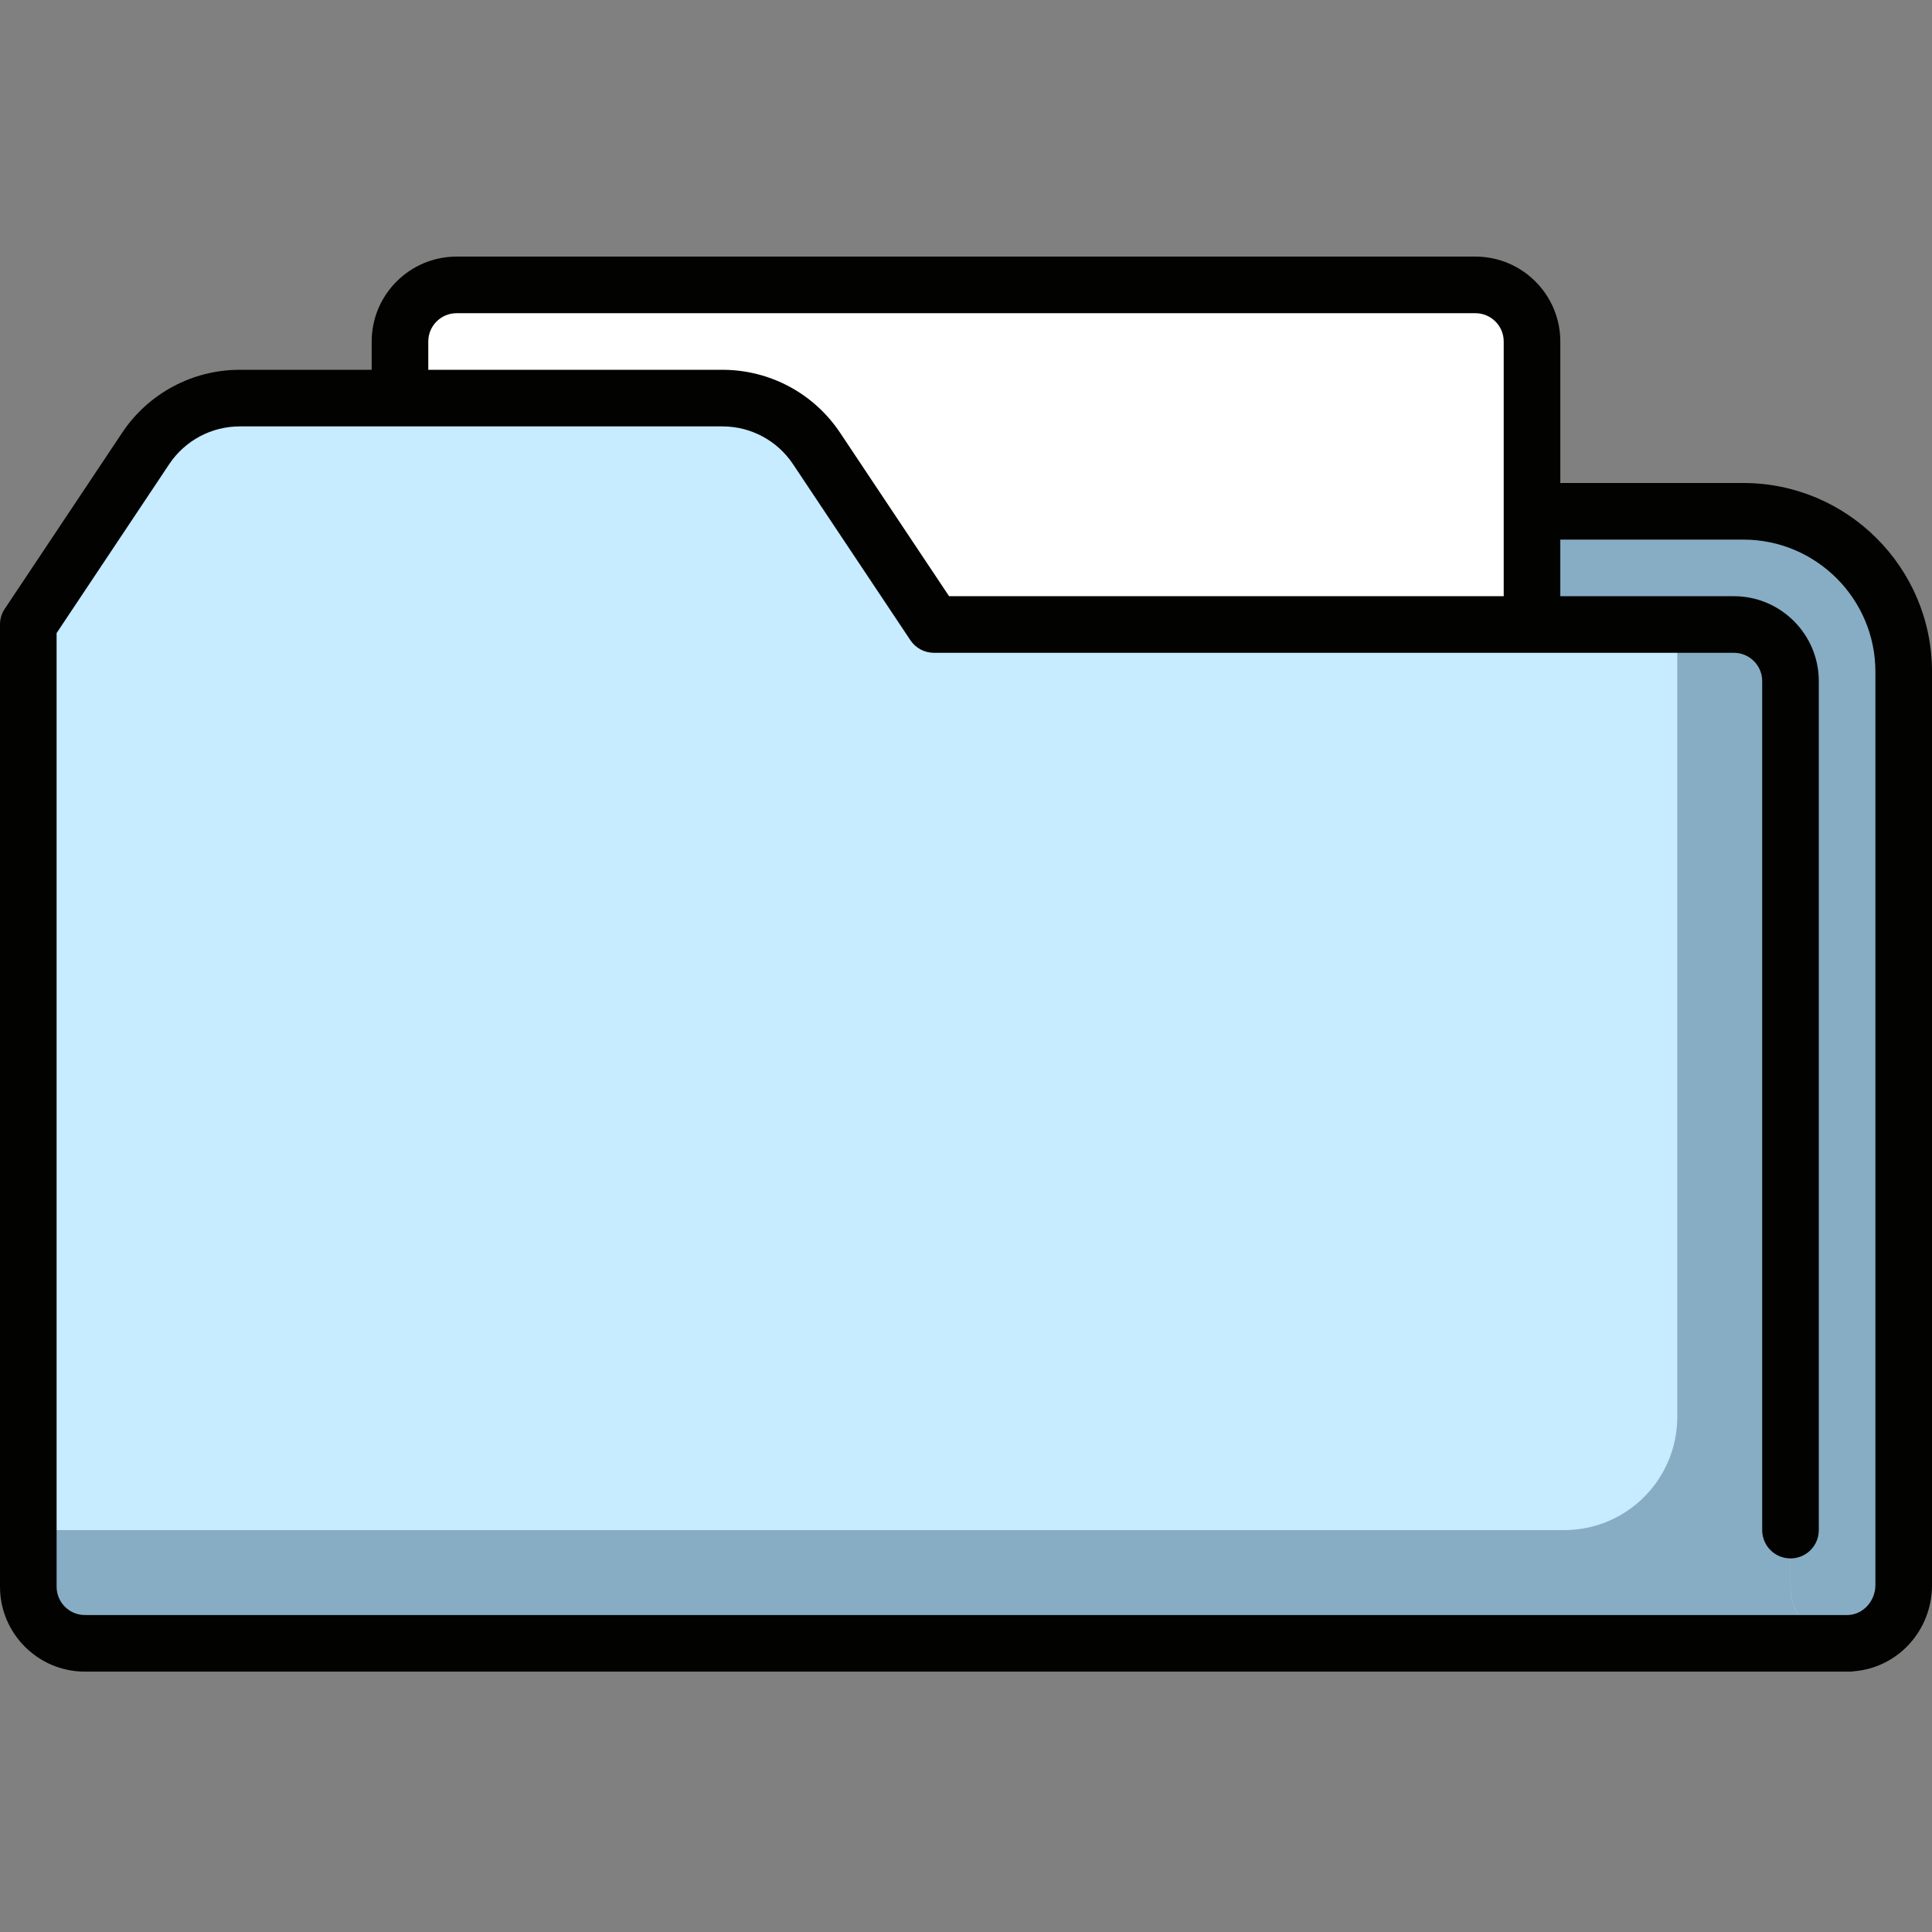 <?xml version="1.0"?>
<svg xmlns="http://www.w3.org/2000/svg" height="512px" viewBox="0 -68 512.001 512" width="512px" class=""><rect x="0" y="-68" width="512.001" height="512" fill="#808080" stroke="none"/><g><path d="m462 67.5c-7.262 0-234.496 0-234.5 0v141.5l253 158.5 9.727-.016c8.066-.383 14.273-7.332 14.273-15.406v-242.078c0-23.473-19.027-42.5-42.5-42.5zm0 0" fill="#ff983b" data-original="#FF983B" class="" style="fill:#86ADC3" data-old_color="#ff983b"/><path d="m121 7.5h270c8.285 0 15 6.715 15 15v115.004h-300v-115.004c0-8.285 6.715-15 15-15zm0 0" fill="#fff9eb" data-original="#FFF9EB" class="active-path" style="fill:#FFFFFF" data-old_color="#fff9eb"/><path d="m474.5 352.5v-240c0-8.285-6.715-15-15-15h-211.996l-31.098-46.641c-5.562-8.348-14.93-13.359-24.961-13.359h-127.887c-10.031 0-19.398 5.012-24.961 13.359l-31.098 46.641v255c0 8.285 6.715 15 15 15h467.727v-.016c-8.617.402-15.727-6.457-15.727-14.984zm0 0" fill="#ffcf5d" data-original="#FFCF5D" class="" style="fill:#C7EBFF" data-old_color="#ffcf5d"/><path d="m490.227 367.484c-8.617.406-15.727-6.457-15.727-14.984v-240c0-8.285-6.715-15-15-15h-15v210c0 16.57-13.43 30-30 30h-407v15c0 8.285 6.715 15 15 15h467.727zm0 0" fill="#ff983b" data-original="#FF983B" class="" style="fill:#86ADC3" data-old_color="#ff983b"/><path d="m462 60h-48.5v-37.5c0-12.406-10.094-22.5-22.5-22.5h-270c-12.406 0-22.5 10.094-22.5 22.5v7.5h-34.941c-12.566 0-24.23 6.242-31.203 16.699l-31.094 46.641c-.824 1.23-1.262 2.68-1.262 4.16v255c0 12.406 10.094 22.5 22.5 22.5h467.727c.43 0 .848-.043 1.258-.113 11.57-1.02 20.516-10.848 20.516-22.809v-242.078c0-27.57-22.43-50-50-50zm-348.5-37.5c0-4.137 3.363-7.5 7.5-7.5h270c4.137 0 7.5 3.363 7.5 7.5v67.5h-146.984l-28.871-43.301c-6.969-10.457-18.633-16.699-31.199-16.699h-77.945zm-98.5 330v-252.727l29.836-44.754c4.184-6.273 11.184-10.02 18.723-10.02h127.887c7.539 0 14.539 3.746 18.719 10.02l31.098 46.641c1.391 2.09 3.73 3.34 6.242 3.34h211.996c4.137 0 7.5 3.367 7.5 7.5v225c0 4.145 3.355 7.5 7.5 7.5s7.5-3.355 7.5-7.5v-225c0-12.406-10.094-22.5-22.5-22.5h-46v-15h48.5c19.301 0 35 15.703 35 35v242.078c0 4.176-3.195 7.727-7.129 7.914-.031 0-.066.008-.098.008h-467.273c-4.137 0-7.5-3.363-7.5-7.5zm0 0" fill="#020201" data-original="#020201" class="" style="fill:#020201"/></g> </svg>
